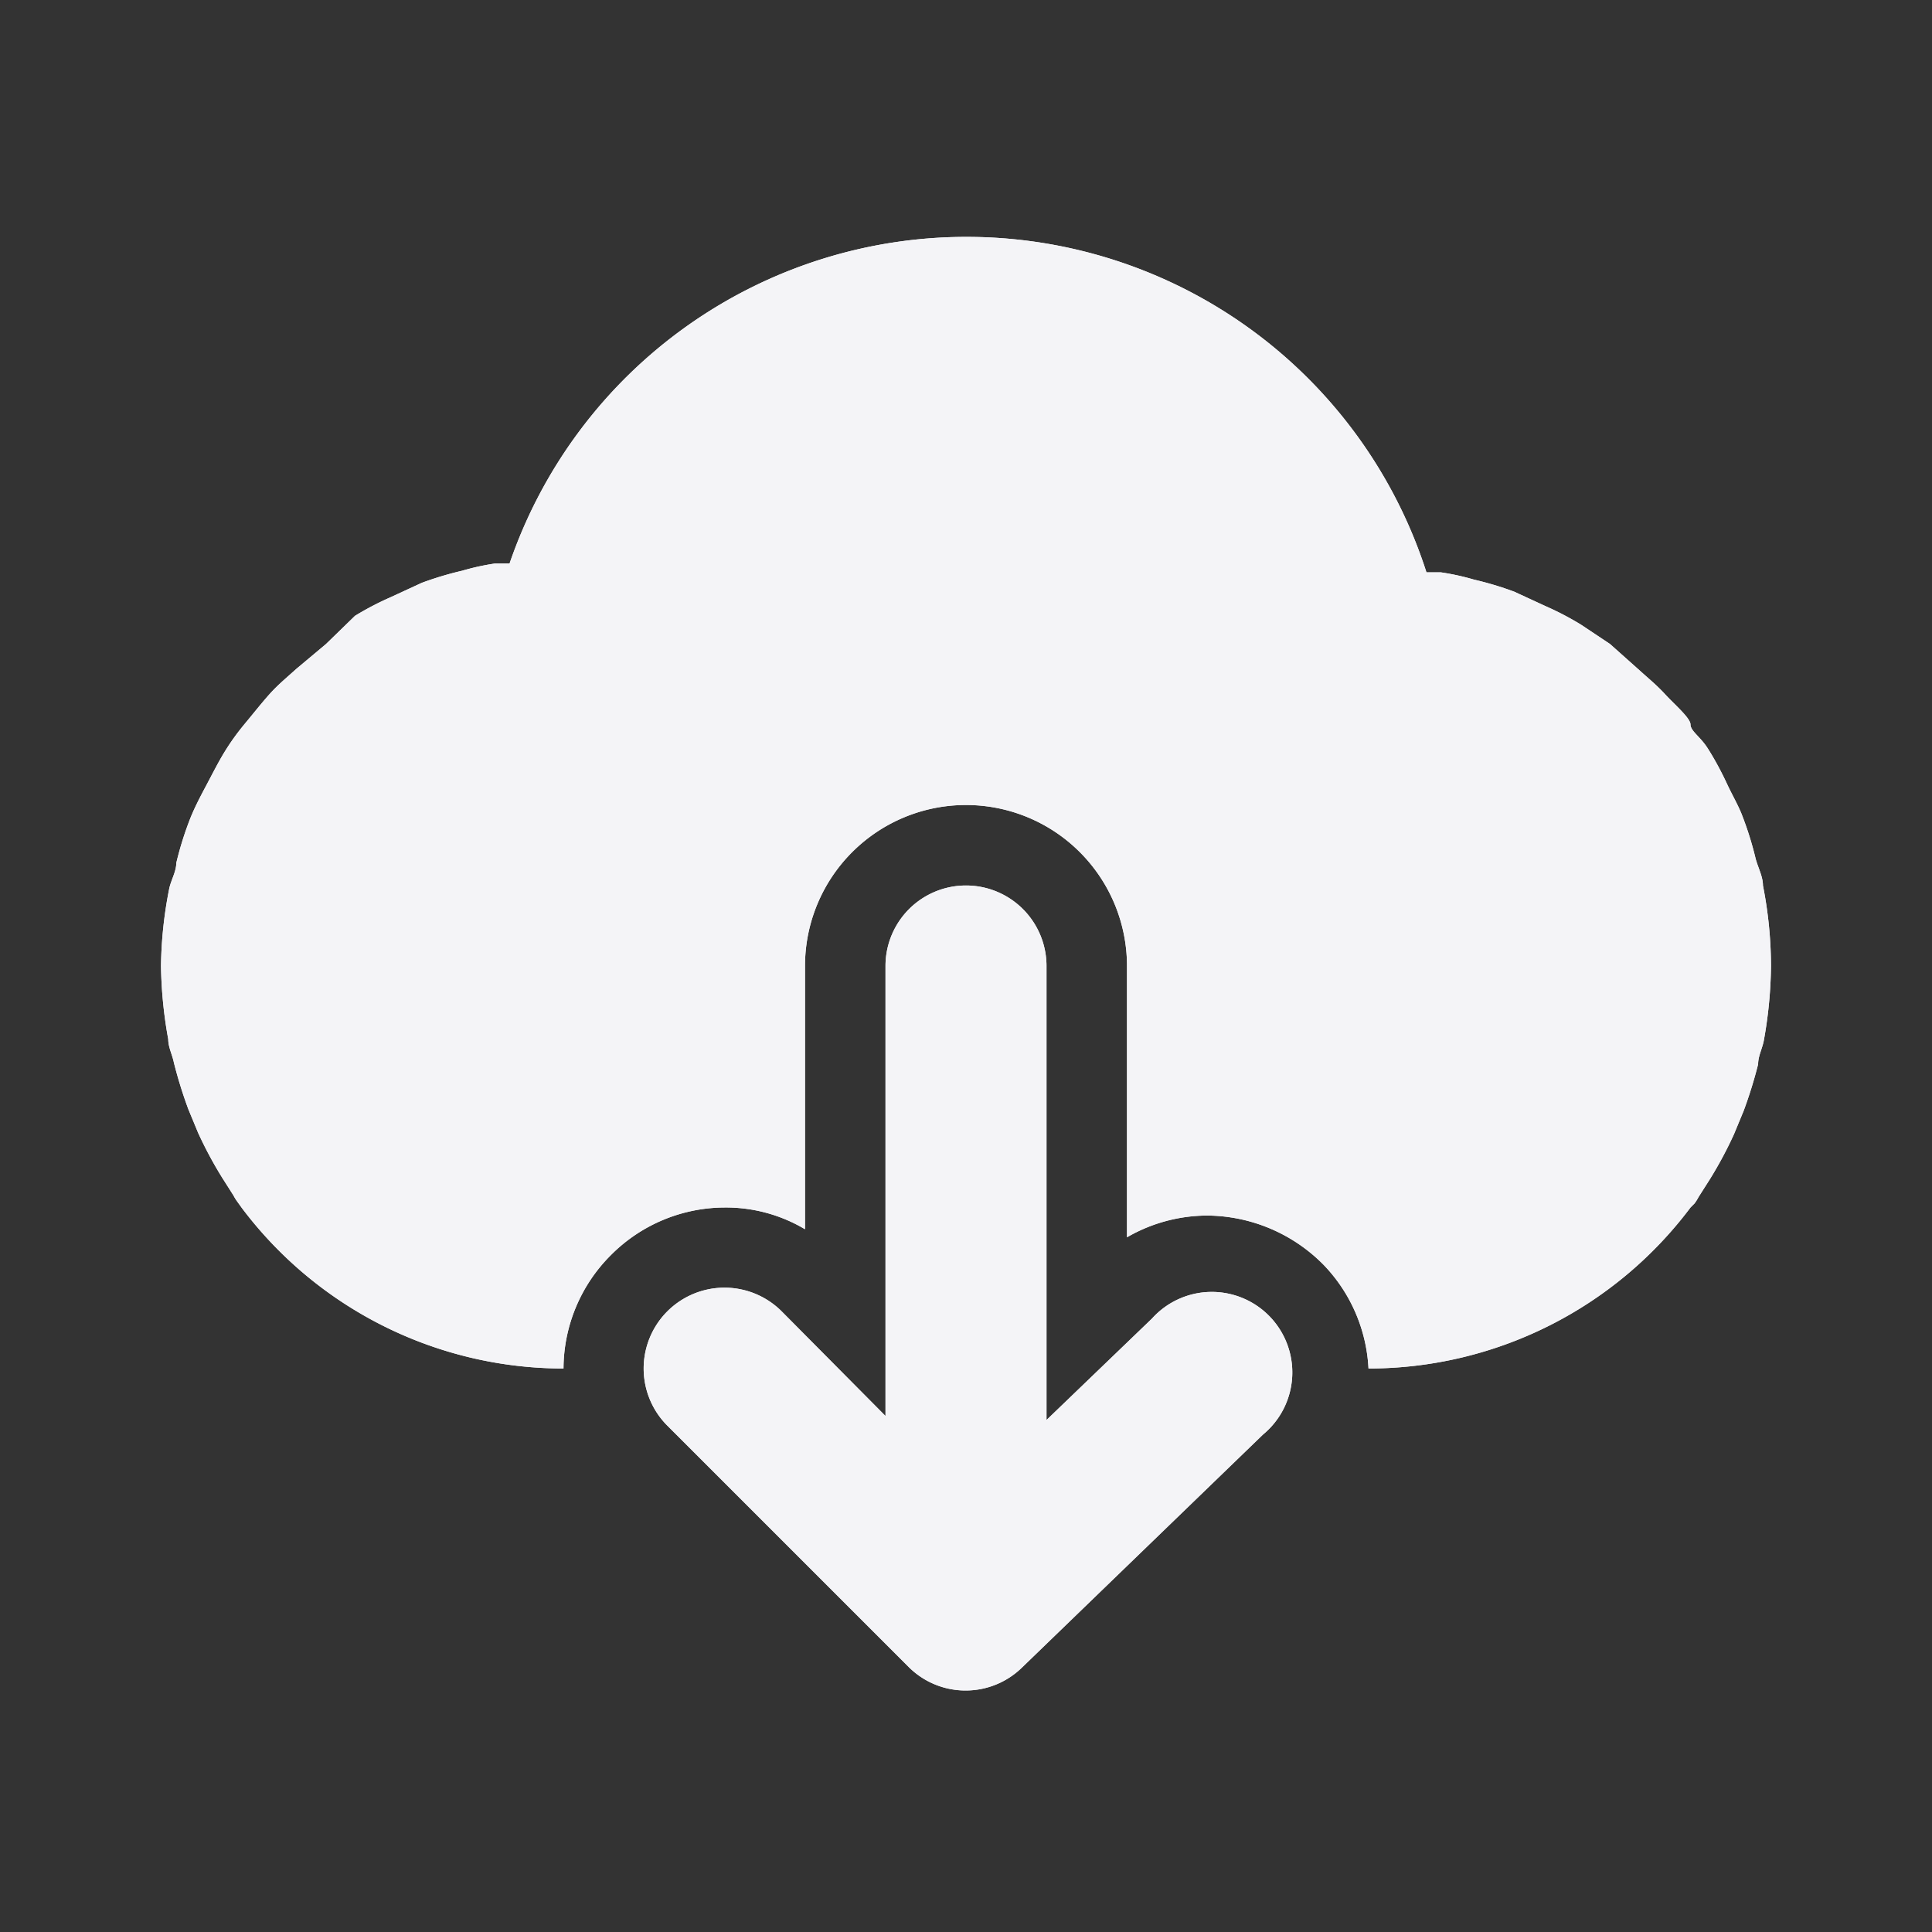 <svg xmlns="http://www.w3.org/2000/svg" viewBox="0 0 24 24"><rect x="0" y="0" width="24" height="24" fill="#333333" stroke="none"/><defs><style>.cls-1{fill:#17191e;opacity:0;}.cls-2{fill:#f4f4f7;}</style></defs><title>cloud-download</title><g id="Layer_2" data-name="Layer 2"><g id="cloud-download"><g id="cloud-download-2" data-name="cloud-download"><rect class="cls-1" width="24" height="24"/><path class="cls-2" d="M21.9,11c0-.11-.06-.22-.09-.33a4.17,4.17,0,0,0-.18-.57c-.05-.12-.12-.24-.18-.37s-.15-.3-.24-.44S21,9.08,21,9s-.2-.25-.31-.37-.21-.2-.32-.3L20,8l-.36-.24a3.68,3.68,0,0,0-.44-.23l-.39-.18a4.13,4.13,0,0,0-.5-.15,3,3,0,0,0-.41-.09l-.18,0A6,6,0,0,0,6.33,7l-.18,0a3,3,0,0,0-.41.09,4.13,4.13,0,0,0-.5.15l-.39.18a3.68,3.68,0,0,0-.44.23L4.05,8l-.37.31c-.11.1-.22.19-.32.3s-.21.25-.31.37-.18.23-.26.36-.16.29-.24.44-.13.25-.18.37a4.17,4.17,0,0,0-.18.57c0,.11-.07.22-.09.33A5.23,5.23,0,0,0,2,12a5.5,5.5,0,0,0,.09.91c0,.1.05.19.07.29a5.58,5.58,0,0,0,.18.58l.12.29a5,5,0,0,0,.3.56l.14.22a.56.56,0,0,0,.05.08L3,15a5,5,0,0,0,4,2H7a2,2,0,0,1,.59-1.41A2,2,0,0,1,9,15a1.92,1.92,0,0,1,1,.27V12a2,2,0,0,1,4,0v3.37a2,2,0,0,1,1-.27,2.05,2.05,0,0,1,1.44.61A2,2,0,0,1,17,17h0a5,5,0,0,0,4-2l.05-.05a.56.56,0,0,0,.05-.08l.14-.22a5,5,0,0,0,.3-.56l.12-.29a5.58,5.58,0,0,0,.18-.58c0-.1.05-.19.07-.29A5.5,5.5,0,0,0,22,12,5.23,5.23,0,0,0,21.9,11Z"/><path class="cls-2" d="M14.31,16.38,13,17.64V12a1,1,0,0,0-2,0v5.59l-1.29-1.3a1,1,0,0,0-1.42,1.42l3,3A1,1,0,0,0,12,21a1,1,0,0,0,.69-.28l3-2.9a1,1,0,1,0-1.38-1.44Z"/><rect class="cls-1" width="24" height="24"/><path class="cls-2" d="M21.9,11c0-.11-.06-.22-.09-.33a4.17,4.17,0,0,0-.18-.57c-.05-.12-.12-.24-.18-.37s-.15-.3-.24-.44S21,9.08,21,9s-.2-.25-.31-.37-.21-.2-.32-.3L20,8l-.36-.24a3.68,3.68,0,0,0-.44-.23l-.39-.18a4.13,4.13,0,0,0-.5-.15,3,3,0,0,0-.41-.09l-.18,0A6,6,0,0,0,6.33,7l-.18,0a3,3,0,0,0-.41.09,4.13,4.13,0,0,0-.5.15l-.39.18a3.68,3.68,0,0,0-.44.23L4.05,8l-.37.31c-.11.1-.22.19-.32.3s-.21.25-.31.37-.18.23-.26.36-.16.29-.24.44-.13.25-.18.37a4.17,4.17,0,0,0-.18.57c0,.11-.07.22-.09.33A5.23,5.23,0,0,0,2,12a5.5,5.5,0,0,0,.09.91c0,.1.05.19.07.29a5.58,5.58,0,0,0,.18.58l.12.29a5,5,0,0,0,.3.56l.14.22a.56.56,0,0,0,.05.08L3,15a5,5,0,0,0,4,2H7a2,2,0,0,1,.59-1.41A2,2,0,0,1,9,15a1.92,1.92,0,0,1,1,.27V12a2,2,0,0,1,4,0v3.37a2,2,0,0,1,1-.27,2.05,2.05,0,0,1,1.44.61A2,2,0,0,1,17,17h0a5,5,0,0,0,4-2l.05-.05a.56.56,0,0,0,.05-.08l.14-.22a5,5,0,0,0,.3-.56l.12-.29a5.58,5.58,0,0,0,.18-.58c0-.1.05-.19.07-.29A5.5,5.5,0,0,0,22,12,5.23,5.23,0,0,0,21.9,11Z"/><path class="cls-2" d="M14.31,16.38,13,17.64V12a1,1,0,0,0-2,0v5.59l-1.29-1.3a1,1,0,0,0-1.42,1.42l3,3A1,1,0,0,0,12,21a1,1,0,0,0,.69-.28l3-2.9a1,1,0,1,0-1.38-1.44Z"/></g></g></g></svg>
